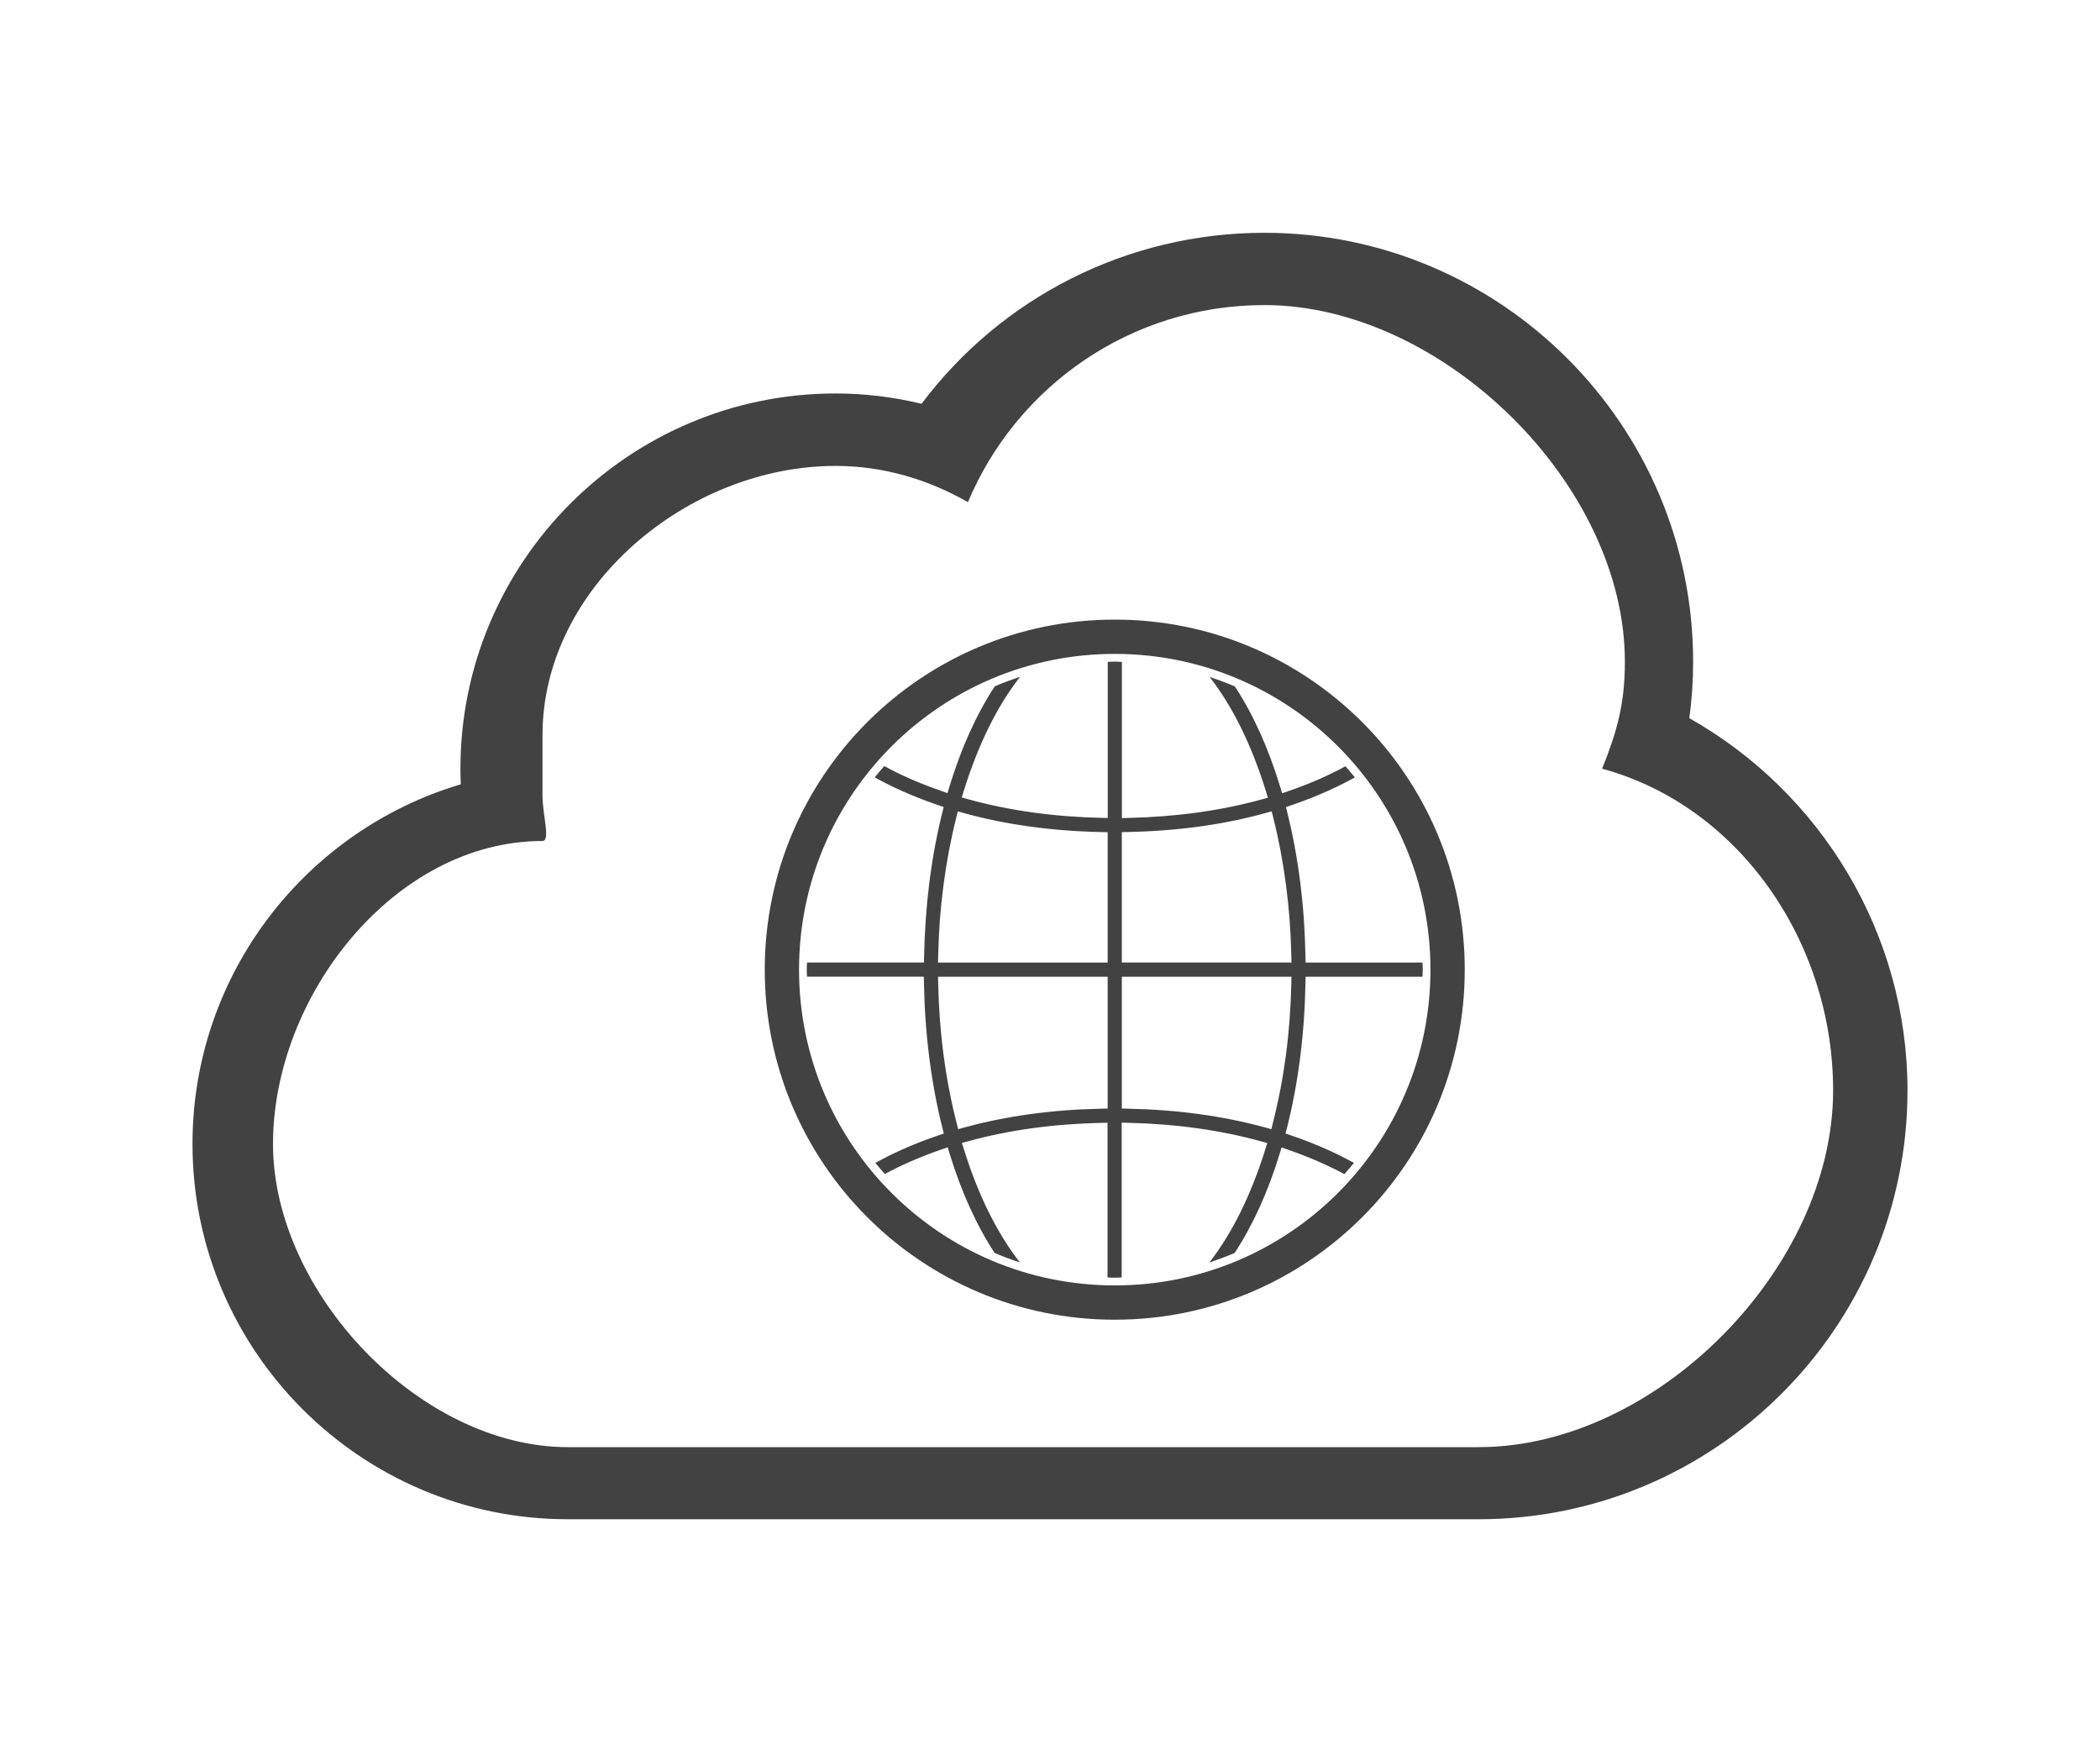 <svg width="2400" height="2000" viewBox="0 0 2400 2000" fill="none" xmlns="http://www.w3.org/2000/svg">
<path d="M200 0C89.551 0 0 89.551 0 200C0 310.449 89.551 400 200 400C310.449 400 400 310.449 400 200C400 89.551 310.449 0 200 0ZM200 380.408C100.367 380.408 19.592 299.633 19.592 200C19.592 100.367 100.367 19.592 200 19.592C299.633 19.592 380.408 100.367 380.408 200C380.408 299.633 299.633 380.408 200 380.408ZM308.98 207.755L309.061 204.041H375.837C375.918 202.694 376 201.347 376 200C376 198.653 375.918 197.306 375.837 195.959H309.061L308.98 192.286C308.449 163.429 304.98 135.918 298.653 110.449L297.837 107.102L301.102 106C317.061 100.531 329.143 94.653 337.224 90.163C335.469 88 333.673 85.878 331.837 83.796C322.163 89.102 311.265 93.837 299.347 97.959L295.673 99.225L294.531 95.51C287.796 73.388 279.102 54.122 268.612 38.163C263.918 36.163 259.102 34.367 254.204 32.776C267.224 49.388 278.245 71.674 286.367 98.041L287.51 101.755L283.796 102.776C260.612 109.184 235.102 112.694 207.918 113.306L204.082 113.388V24.204C202.735 24.122 201.429 24 200.041 24C198.653 24 197.347 24.082 196 24.204V113.347L192.163 113.265C165.061 112.653 139.551 109.102 116.327 102.653L112.571 101.633L113.714 97.918C121.878 71.551 132.857 49.306 145.878 32.735C140.98 34.327 136.163 36.082 131.469 38.122C120.98 54.041 112.286 73.265 105.551 95.388L104.408 99.143L100.735 97.837C88.857 93.714 77.959 88.98 68.286 83.674C66.449 85.796 64.612 87.918 62.857 90.123C70.939 94.653 83.02 100.531 98.98 105.959L102.245 107.061L101.429 110.408C95.102 135.837 91.633 163.388 91.061 192.245L90.98 195.918H24.163C24.082 197.265 24 198.612 24 199.959C24 201.306 24.082 202.694 24.163 204H90.898L90.98 207.714C91.51 236.816 95.061 264.612 101.469 290.286L102.327 293.633L99.061 294.735C83.265 300.122 71.265 305.918 63.224 310.408C64.98 312.571 66.775 314.694 68.612 316.776C78.204 311.551 89.061 306.857 100.857 302.776L104.531 301.51L105.673 305.224C112.367 327.061 121.02 346.122 131.388 361.878C136.082 363.878 140.898 365.673 145.796 367.265C132.898 350.816 121.959 328.816 113.837 302.735L112.653 299.02L116.408 298C139.51 291.633 164.98 288.122 192.041 287.551L195.878 287.469V375.837C197.224 375.918 198.571 376 199.918 376C201.265 376 202.612 375.918 203.959 375.837V287.429L207.796 287.51C234.775 288.122 260.204 291.633 283.388 298.041L287.143 299.061L286 302.776C277.878 328.816 266.939 350.816 254.082 367.265C258.98 365.673 263.796 363.878 268.49 361.878C278.857 346.122 287.51 327.102 294.204 305.306L295.347 301.592L299.02 302.857C310.775 306.939 321.592 311.633 331.224 316.816C333.102 314.694 334.939 312.571 336.694 310.408C328.612 305.918 316.653 300.122 300.857 294.735L297.592 293.633L298.449 290.286C304.898 264.653 308.449 236.857 308.98 207.755ZM195.959 279.347L192.286 279.429C164.286 280 138.041 283.592 114.245 290.122L110.531 291.143L109.592 287.429C103.184 262.286 99.674 235.51 99.102 207.878L99.02 204.041H195.959V279.347ZM195.959 195.959H99.02L99.102 192.122C99.674 164.776 103.143 138.245 109.388 113.306L110.327 109.592L114.041 110.612C137.878 117.184 164.204 120.816 192.286 121.388L195.959 121.469V195.959ZM204.041 121.429L207.714 121.347C235.755 120.776 262.082 117.184 285.959 110.571L289.673 109.551L290.612 113.265C296.857 138.204 300.327 164.694 300.898 192.082L300.98 195.918H204.041V121.429ZM290.408 287.429L289.469 291.143L285.755 290.122C261.959 283.592 235.714 280 207.714 279.429L204.041 279.347V204.041H300.98L300.898 207.878C300.327 235.51 296.816 262.286 290.408 287.429Z" transform="translate(874 708) scale(2)" fill="#424243"/>
<path d="M855.3 277.3C856.8 266.7 857.5 255.8 857.5 245C857.5 109.9 747.6 0 612.5 0C534.1 0 462.2 37 416.6 97.7C400.5 93.8 384.1 91.8 367.5 91.8C249.3 91.8 153.1 188 153.1 306.2C153.1 309.2 153.2 312.1 153.3 315.1C64.7 341.4 0 423.6 0 520.6C0 638.8 96.2 735 214.4 735H735C870.1 735 980 625.1 980 490C980 400.7 930.9 320 855.3 277.3ZM735 693.8H214.4C129.8 693.8 46 605.2 46 520.6C46 436 115.4 347.5 200 347.5C204.7 347.5 200 332.5 200 321.5C200 302.5 200 309.3 200 287C200 202.4 282.9 133.2 367.5 133.2C395.1 133.2 420.7 141.1 443.1 153.9C470.9 87.7 536.2 41.3 612.5 41.3C714 41.3 818.5 143.4 818.5 245C818.5 269.2 814 285 805.5 306.2C883.7 327.4 937.5 405.2 937.5 490C937.5 591.4 836.5 693.8 735 693.8Z" transform="translate(220 266) scale(2)" fill="#424243"/>
</svg>
